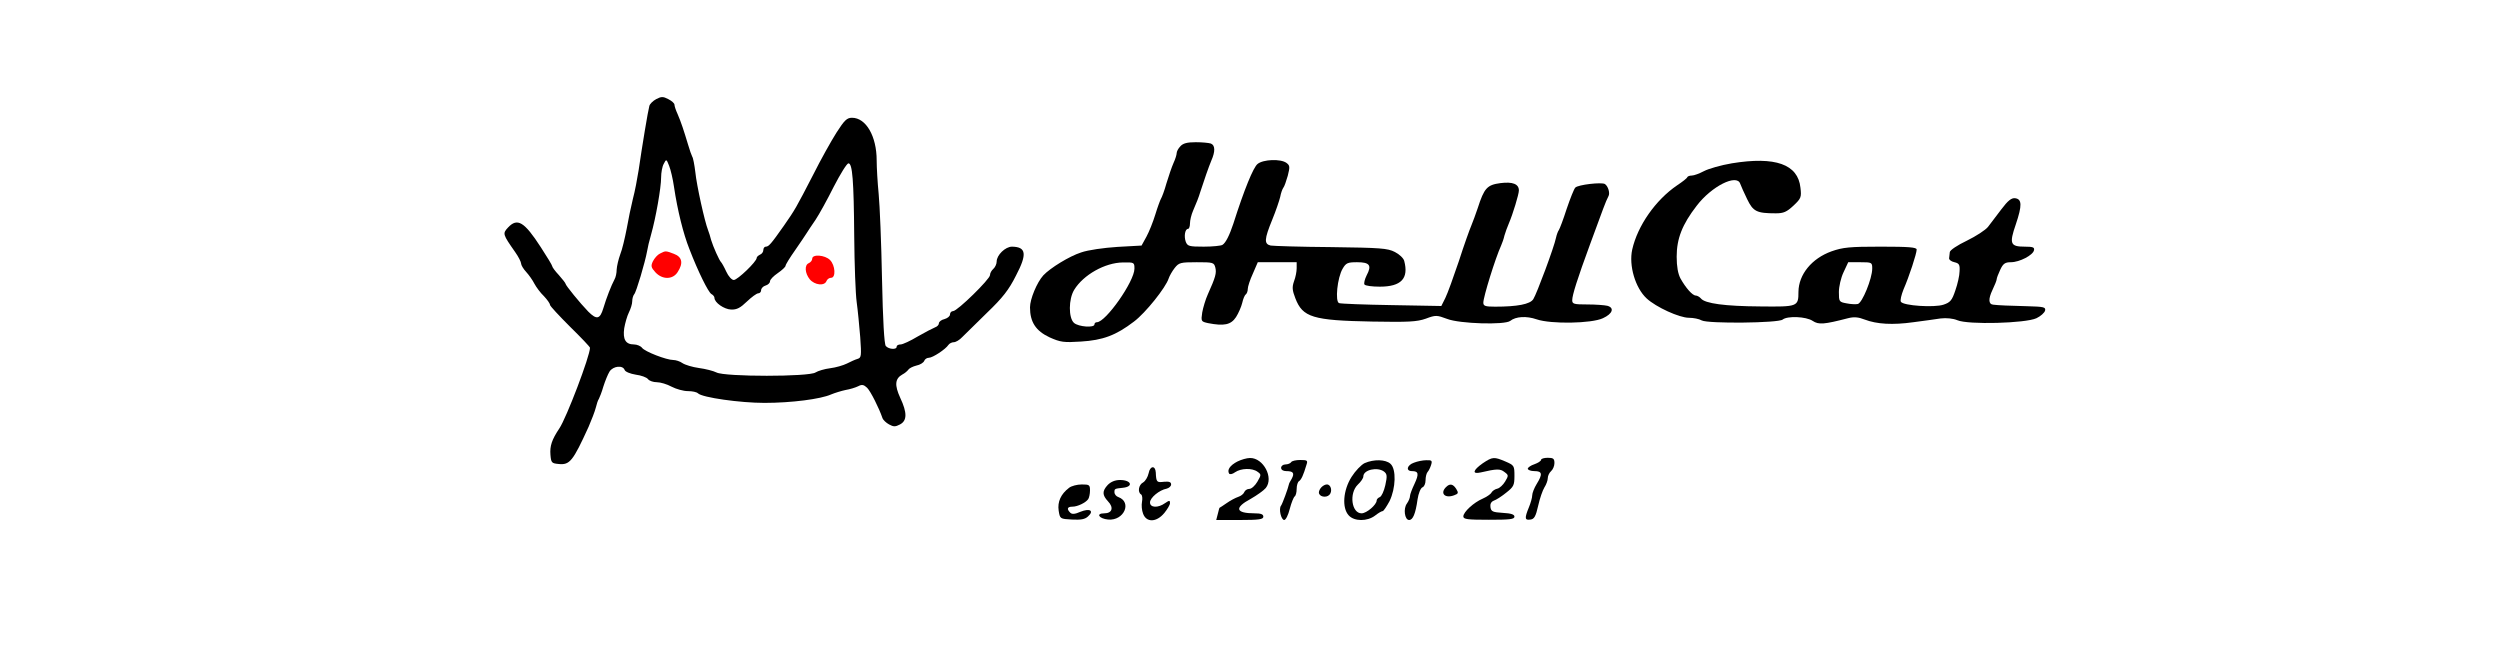 <?xml version="1.0" standalone="no"?>
<!DOCTYPE svg>
<svg version="1.0" xmlns="http://www.w3.org/2000/svg"
 width="300px" height="80px" viewBox="300 300 200 300"
 preserveAspectRatio="xMidYMid meet">

<g transform="translate(0,800) scale(0.1,-0.1)"
fill="#000000" stroke="none">
<path d="M1328 4554 c-15 -8 -29 -22 -31 -31 -6 -21 -33 -184 -48 -288 -6 -38
-17 -97 -26 -130 -8 -33 -21 -94 -28 -135 -8 -41 -20 -93 -29 -115 -8 -22 -15
-52 -16 -68 0 -15 -4 -35 -10 -45 -14 -26 -36 -82 -50 -129 -15 -50 -30 -53
-68 -15 -36 37 -102 118 -102 125 0 3 -14 21 -30 39 -17 18 -30 36 -30 40 0 4
-23 42 -51 85 -75 116 -106 134 -148 89 -25 -27 -24 -30 32 -110 15 -21 27
-45 27 -52 0 -7 10 -24 23 -38 12 -13 29 -37 37 -53 8 -15 27 -41 43 -56 15
-16 27 -33 27 -39 0 -5 41 -49 90 -98 50 -49 90 -91 90 -95 0 -37 -106 -316
-138 -363 -34 -51 -43 -79 -40 -118 3 -36 5 -39 37 -42 50 -5 64 12 135 168
13 30 28 69 32 85 4 17 10 35 14 40 3 6 13 30 20 55 8 25 20 55 28 68 16 25
60 30 68 7 3 -8 25 -17 50 -21 24 -3 49 -12 55 -20 6 -8 24 -14 40 -14 16 0
46 -9 66 -20 21 -11 54 -20 73 -20 20 0 40 -4 46 -10 19 -19 190 -43 299 -43
121 0 253 17 300 38 17 7 46 16 65 20 19 3 45 11 57 17 17 9 25 7 40 -7 16
-16 54 -92 69 -136 3 -9 17 -22 30 -29 20 -11 28 -11 49 0 32 17 33 52 1 120
-26 57 -24 86 10 105 10 5 22 15 27 22 4 6 20 14 36 18 16 3 32 13 35 21 3 8
12 14 21 14 17 0 75 38 88 58 4 6 15 12 24 12 9 0 26 10 38 23 12 12 62 61
111 109 71 68 99 104 131 168 51 97 46 129 -18 130 -30 0 -69 -38 -69 -67 0
-11 -7 -26 -15 -33 -8 -7 -15 -19 -15 -28 0 -18 -147 -162 -166 -162 -8 0 -14
-7 -14 -15 0 -8 -11 -17 -25 -21 -14 -3 -25 -12 -25 -19 0 -7 -8 -15 -17 -18
-10 -4 -45 -22 -78 -41 -33 -20 -68 -36 -77 -36 -10 0 -18 -4 -18 -10 0 -15
-36 -12 -49 3 -7 9 -13 113 -17 303 -3 159 -10 330 -15 381 -5 51 -9 119 -9
151 0 109 -48 192 -111 192 -23 0 -34 -11 -70 -67 -24 -38 -71 -122 -104 -188
-79 -153 -82 -158 -132 -230 -59 -84 -69 -95 -82 -95 -6 0 -11 -7 -11 -15 0
-9 -7 -18 -15 -21 -8 -4 -15 -10 -15 -15 0 -16 -86 -99 -103 -99 -9 0 -24 16
-34 38 -9 20 -20 39 -23 42 -8 7 -36 70 -45 100 -3 14 -10 34 -14 45 -15 38
-51 200 -57 260 -4 33 -10 65 -14 70 -3 6 -12 30 -19 55 -19 63 -31 100 -47
137 -8 17 -14 36 -14 42 0 6 -12 17 -28 25 -23 12 -31 12 -54 0z m80 -395 c16
-107 42 -211 69 -279 40 -104 85 -194 99 -203 8 -4 14 -12 14 -17 0 -22 44
-52 75 -53 26 -1 42 8 71 36 21 20 44 37 51 37 7 0 13 6 13 14 0 8 9 18 20 21
11 3 20 12 20 19 0 8 16 24 35 37 19 13 35 28 35 33 0 5 19 36 43 70 23 34 47
68 52 77 6 9 23 36 40 60 16 24 53 91 82 149 30 58 59 105 66 105 18 0 24 -76
26 -329 1 -126 6 -259 11 -295 5 -36 12 -108 16 -158 6 -85 5 -93 -12 -98 -11
-3 -32 -13 -48 -21 -16 -8 -50 -18 -75 -21 -25 -3 -55 -12 -66 -19 -28 -20
-409 -20 -446 0 -14 7 -49 16 -79 20 -29 4 -62 14 -74 22 -11 8 -30 14 -41 14
-31 0 -129 38 -141 55 -6 8 -23 15 -36 15 -38 0 -51 23 -44 73 4 23 13 55 21
71 8 16 15 38 15 50 0 12 4 26 9 32 9 9 49 144 58 194 2 14 10 48 18 75 21 74
45 210 45 256 0 22 5 50 12 62 11 22 12 22 24 -9 7 -17 17 -60 22 -95z"/>
<path fill= "#FF0000" d= "M1345 3859 c-11 -5 -25 -21 -32 -35 -10 -21 -8 -28 11 -49 31 -34 78
-34 100 0 27 41 21 69 -17 83 -38 14 -36 14 -62 1z"/>
<path fill= "#FF0000" d="M2030 3836 c0 -8 -7 -16 -15 -20 -21 -8 -18 -46 4 -73 22 -26 66 -31
75 -8 3 8 12 15 21 15 22 0 19 56 -5 80 -23 23 -80 27 -80 6z"/>
<path d="M3687 4342 c-10 -10 -17 -24 -17 -31 0 -7 -6 -27 -14 -44 -8 -18 -22
-59 -32 -92 -9 -33 -21 -64 -25 -70 -3 -5 -15 -37 -25 -70 -10 -33 -28 -78
-40 -100 l-22 -40 -108 -6 c-62 -4 -133 -14 -164 -25 -53 -17 -139 -70 -170
-103 -29 -32 -60 -107 -60 -144 0 -66 26 -106 88 -135 49 -22 64 -24 141 -19
99 6 158 28 239 90 52 39 143 153 156 194 4 12 16 33 27 47 19 24 26 26 99 26
74 0 78 -1 84 -24 6 -25 1 -43 -34 -121 -10 -22 -21 -59 -25 -81 -6 -40 -5
-41 26 -48 72 -14 103 -8 126 27 11 17 24 47 28 64 4 18 11 35 16 38 5 4 9 15
9 25 0 10 10 41 23 69 l22 51 88 0 87 0 0 -27 c0 -15 -5 -41 -12 -59 -9 -26
-8 -40 6 -76 33 -86 78 -100 345 -105 165 -3 202 -1 242 13 45 17 50 16 96 -1
56 -22 260 -28 284 -9 25 20 73 23 119 7 64 -22 247 -19 298 5 44 20 53 47 20
56 -13 3 -53 6 -90 6 -60 0 -68 2 -68 19 0 23 23 96 80 251 23 63 50 135 59
160 9 25 20 50 24 57 8 13 -1 45 -16 55 -15 9 -120 -3 -133 -16 -6 -6 -23 -49
-39 -96 -15 -47 -31 -89 -35 -95 -4 -5 -10 -21 -13 -35 -8 -41 -87 -253 -102
-276 -14 -23 -72 -34 -172 -34 -44 0 -53 3 -53 18 0 26 54 200 80 257 5 11 12
31 15 45 4 14 13 39 20 55 18 42 45 131 45 148 0 29 -28 40 -83 33 -60 -8 -73
-22 -102 -112 -9 -27 -22 -62 -29 -79 -7 -16 -33 -88 -56 -160 -24 -71 -51
-146 -61 -166 l-18 -36 -223 4 c-123 2 -229 6 -237 9 -19 6 -8 115 16 155 15
26 23 29 65 29 57 0 67 -14 43 -59 -9 -18 -13 -36 -10 -41 3 -6 35 -10 69 -10
97 0 131 37 110 116 -3 12 -22 30 -42 40 -33 17 -64 19 -287 22 -137 1 -260 5
-272 7 -30 7 -29 28 7 116 16 39 32 86 36 103 3 17 10 36 14 41 5 6 13 30 20
54 10 40 10 46 -6 58 -26 19 -105 16 -130 -5 -19 -15 -60 -115 -109 -269 -17
-51 -34 -86 -49 -95 -6 -4 -44 -8 -84 -8 -66 0 -73 2 -81 22 -9 25 -3 58 10
58 5 0 9 11 9 25 0 13 6 39 14 57 14 32 26 62 32 83 17 53 39 116 50 142 18
41 18 69 -2 77 -9 3 -39 6 -68 6 -39 0 -57 -5 -69 -18z m-207 -551 c0 -57
-129 -241 -169 -241 -6 0 -11 -4 -11 -10 0 -16 -72 -11 -92 7 -25 22 -25 107
1 149 41 67 138 122 219 123 51 1 52 0 52 -28z"/>
<path d="M6168 4265 c-48 -8 -104 -24 -125 -35 -21 -11 -45 -20 -55 -20 -9 0
-18 -3 -20 -7 -1 -5 -22 -21 -46 -37 -97 -66 -178 -182 -202 -289 -16 -72 14
-173 65 -220 42 -39 147 -87 190 -87 20 0 46 -5 58 -12 28 -15 345 -12 364 4
21 17 105 14 135 -6 27 -18 51 -16 159 12 27 7 47 5 75 -6 55 -21 126 -25 219
-12 44 6 99 13 123 17 26 3 56 0 75 -8 48 -21 307 -14 356 9 19 9 37 25 39 35
3 15 -6 17 -80 19 -81 2 -131 4 -154 7 -21 2 -22 26 -3 66 10 21 19 43 19 48
0 5 7 24 16 43 13 28 22 34 48 34 39 0 100 32 104 54 3 13 -5 16 -41 16 -66 0
-71 13 -41 100 29 86 28 114 -3 118 -16 2 -32 -10 -62 -50 -22 -29 -49 -65
-60 -79 -11 -14 -54 -42 -95 -62 -42 -20 -77 -43 -77 -52 -1 -8 -2 -20 -3 -27
-1 -7 10 -15 24 -18 21 -5 25 -11 23 -41 0 -18 -9 -58 -19 -86 -15 -45 -23
-54 -53 -64 -41 -14 -181 -5 -192 13 -4 6 2 31 12 56 25 57 59 161 59 179 0
10 -34 13 -162 13 -139 0 -170 -3 -221 -21 -89 -32 -148 -104 -149 -182 0 -67
-3 -68 -172 -66 -158 1 -249 13 -267 36 -6 7 -17 13 -23 13 -15 0 -45 34 -69
77 -11 21 -17 53 -17 98 0 81 25 145 90 229 67 88 181 145 196 99 4 -10 17
-41 31 -69 27 -56 43 -64 129 -64 35 0 49 6 80 35 34 32 36 38 31 80 -11 106
-113 142 -309 110z m632 -474 c0 -44 -45 -155 -65 -159 -9 -2 -32 -1 -51 3
-33 6 -34 8 -34 51 0 24 9 64 21 89 l21 45 54 0 c53 0 54 -1 54 -29z"/>
<path d="M3943 2923 c-33 -17 -47 -38 -37 -54 3 -5 15 -3 27 6 26 18 77 20
101 2 17 -12 17 -14 -1 -45 -10 -17 -26 -32 -36 -32 -10 0 -20 -7 -23 -15 -3
-8 -15 -17 -27 -21 -12 -4 -35 -16 -52 -28 -16 -11 -31 -21 -32 -21 -1 0 -4
-12 -8 -28 l-7 -27 106 0 c88 0 106 3 106 15 0 11 -11 15 -39 15 -86 0 -93 25
-18 65 28 16 59 38 68 49 37 46 -11 136 -71 135 -14 0 -39 -7 -57 -16z"/>
<path d="M5047 2915 c-44 -31 -49 -50 -9 -41 73 17 88 17 107 2 19 -14 19 -16
3 -43 -9 -15 -25 -30 -35 -32 -10 -2 -22 -10 -26 -17 -4 -8 -22 -20 -40 -28
-40 -17 -87 -60 -87 -80 0 -13 20 -15 115 -15 93 0 115 2 115 14 0 10 -15 15
-52 17 -46 3 -53 6 -56 26 -2 14 3 24 15 29 10 3 35 19 56 36 33 26 37 33 37
75 0 46 -1 48 -40 65 -52 22 -58 22 -103 -8z"/>
<path d="M5310 2931 c0 -5 -13 -14 -30 -20 -16 -5 -30 -15 -30 -20 0 -6 14
-11 30 -11 35 0 38 -13 10 -58 -11 -18 -20 -41 -20 -51 0 -10 -7 -35 -15 -54
-20 -49 -19 -59 7 -55 17 2 24 14 35 63 7 32 20 69 28 82 8 12 15 31 15 41 0
11 7 25 15 32 8 7 15 23 15 36 0 20 -5 24 -30 24 -16 0 -30 -4 -30 -9z"/>
<path d="M4185 2920 c-3 -5 -15 -10 -26 -10 -10 0 -19 -7 -19 -15 0 -9 9 -15
23 -15 32 0 38 -9 25 -34 -7 -11 -13 -23 -13 -26 -3 -16 -29 -87 -35 -95 -12
-14 0 -65 14 -65 7 0 18 22 25 50 7 27 17 52 22 56 5 3 9 18 9 34 0 16 5 32
11 35 10 7 19 26 33 73 7 20 4 22 -28 22 -19 0 -38 -4 -41 -10z"/>
<path d="M4516 2916 c-15 -7 -42 -35 -59 -62 -38 -60 -44 -139 -13 -173 25
-28 84 -28 119 -1 14 11 29 20 34 20 4 0 18 21 31 45 28 58 31 144 4 168 -22
20 -75 21 -116 3z m87 -38 c14 -11 15 -20 6 -61 -6 -27 -17 -51 -25 -54 -8 -3
-14 -10 -14 -15 0 -19 -45 -58 -68 -58 -45 0 -57 90 -17 129 14 13 25 29 25
37 0 30 63 44 93 22z"/>
<path d="M4738 2918 c-32 -11 -38 -38 -9 -38 30 0 32 -13 11 -58 -11 -23 -20
-47 -20 -54 0 -8 -6 -23 -14 -34 -17 -23 -10 -74 10 -74 17 0 29 28 38 93 4
27 14 51 22 54 8 3 14 17 14 32 0 15 4 31 9 37 5 5 12 19 16 32 6 19 3 22 -22
21 -15 0 -40 -5 -55 -11z"/>
<path d="M3544 2871 c-4 -18 -15 -36 -25 -42 -20 -10 -26 -44 -9 -54 5 -3 7
-18 4 -33 -3 -15 -1 -39 5 -54 15 -40 60 -39 95 3 14 17 26 37 26 45 0 13 -3
13 -22 0 -32 -23 -68 -21 -68 3 0 21 42 56 75 62 11 3 20 11 20 19 0 11 -9 14
-32 12 -33 -4 -35 -2 -37 42 -2 33 -26 30 -32 -3z"/>
<path d="M3360 2818 c-26 -28 -25 -46 1 -74 27 -28 19 -54 -17 -54 -39 0 -24
-24 18 -28 71 -6 108 78 46 101 -10 3 -18 13 -18 22 0 16 1 16 38 20 49 5 38
35 -13 35 -22 0 -41 -8 -55 -22z"/>
<path d="M3186 2805 c-37 -28 -53 -63 -47 -103 6 -37 6 -37 60 -40 40 -2 58 1
72 14 29 26 8 38 -34 21 -25 -11 -38 -12 -46 -4 -17 17 -13 27 10 27 23 0 60
18 71 34 4 6 8 23 8 39 0 25 -3 27 -37 27 -21 0 -47 -7 -57 -15z"/>
<path d="M4322 2808 c-7 -7 -12 -17 -12 -24 0 -19 32 -26 47 -11 15 15 8 47
-11 47 -7 0 -17 -5 -24 -12z"/>
<path d="M4882 2808 c-28 -28 -5 -52 36 -37 20 7 21 11 10 29 -15 23 -29 25
-46 8z"/>
</g>
</svg>
